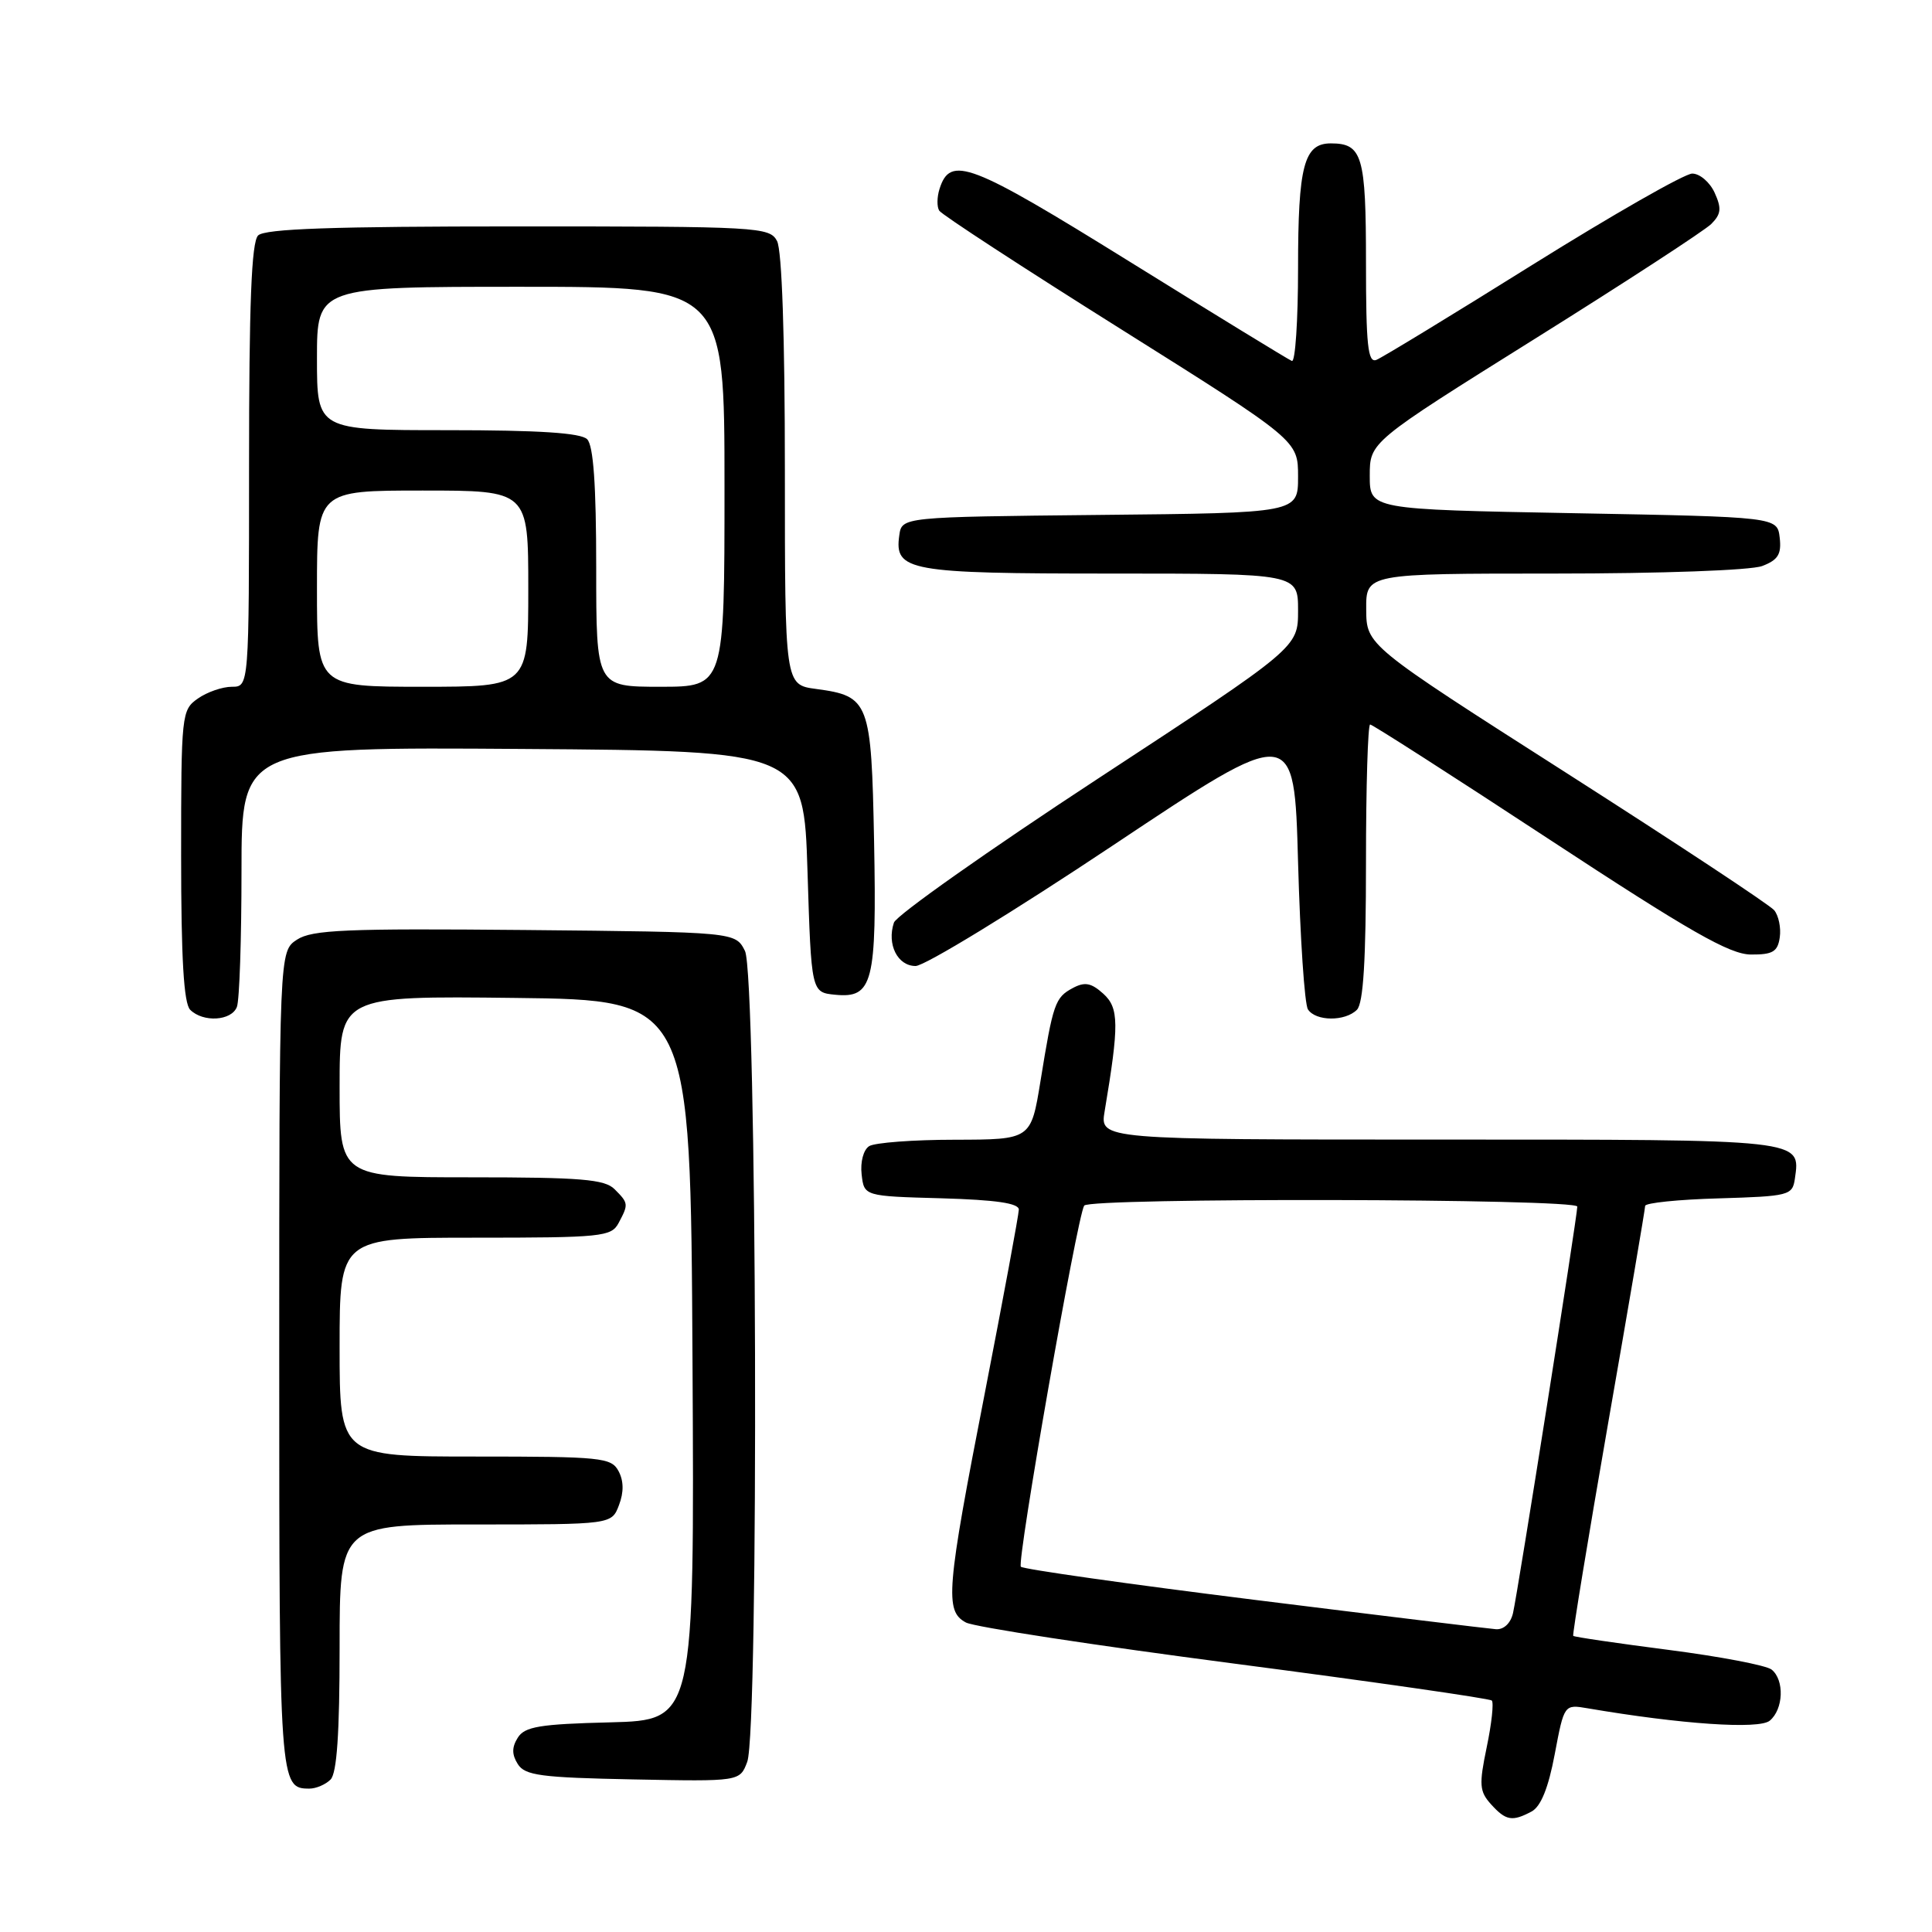<?xml version="1.0" encoding="UTF-8" standalone="no"?>
<!DOCTYPE svg PUBLIC "-//W3C//DTD SVG 1.1//EN" "http://www.w3.org/Graphics/SVG/1.1/DTD/svg11.dtd" >
<svg xmlns="http://www.w3.org/2000/svg" xmlns:xlink="http://www.w3.org/1999/xlink" version="1.1" viewBox="0 0 256 256">
 <g >
 <path fill="currentColor"
d=" M 202.95 240.03 C 204.17 239.37 205.17 236.91 206.01 232.44 C 207.26 225.83 207.26 225.83 210.38 226.36 C 222.74 228.47 233.08 229.18 234.50 228.00 C 236.32 226.49 236.47 222.62 234.75 221.23 C 234.06 220.67 227.92 219.50 221.10 218.62 C 214.28 217.74 208.59 216.91 208.46 216.76 C 208.33 216.62 210.42 203.90 213.10 188.50 C 215.79 173.10 217.99 160.18 217.99 159.79 C 218.00 159.39 222.39 158.94 227.75 158.79 C 237.07 158.51 237.51 158.40 237.83 156.19 C 238.57 150.92 239.31 151.00 190.75 151.00 C 145.74 151.00 145.74 151.00 146.37 147.25 C 148.30 135.74 148.28 133.56 146.19 131.67 C 144.59 130.23 143.74 130.07 142.15 130.92 C 139.80 132.18 139.54 132.94 137.87 143.25 C 136.61 151.00 136.61 151.00 126.55 151.02 C 121.02 151.02 115.90 151.41 115.17 151.87 C 114.41 152.35 113.98 153.97 114.17 155.61 C 114.50 158.50 114.50 158.50 124.75 158.78 C 131.97 158.99 135.00 159.43 135.00 160.28 C 134.99 160.95 132.97 171.85 130.51 184.50 C 125.38 210.77 125.16 213.48 127.99 214.99 C 129.08 215.58 145.09 218.03 163.57 220.44 C 182.04 222.85 197.39 225.06 197.67 225.33 C 197.95 225.61 197.65 228.39 197.00 231.50 C 195.96 236.50 196.03 237.37 197.57 239.08 C 199.54 241.26 200.38 241.40 202.95 240.03 Z  M 43.80 235.80 C 44.64 234.96 45.00 229.64 45.00 218.30 C 45.00 202.00 45.00 202.00 63.02 202.00 C 81.05 202.00 81.05 202.00 82.02 199.43 C 82.67 197.73 82.65 196.22 81.96 194.93 C 81.00 193.13 79.70 193.00 62.96 193.00 C 45.00 193.00 45.00 193.00 45.00 178.50 C 45.00 164.00 45.00 164.00 62.96 164.00 C 79.70 164.00 81.00 163.87 81.96 162.07 C 83.30 159.56 83.29 159.43 81.43 157.57 C 80.12 156.26 76.94 156.00 62.43 156.00 C 45.00 156.00 45.00 156.00 45.00 143.98 C 45.00 131.96 45.00 131.96 68.25 132.23 C 91.50 132.50 91.50 132.50 91.76 180.22 C 92.02 227.93 92.02 227.93 80.87 228.22 C 71.53 228.45 69.53 228.78 68.61 230.25 C 67.81 231.52 67.81 232.48 68.61 233.75 C 69.56 235.26 71.66 235.54 83.87 235.78 C 98.03 236.06 98.03 236.06 99.01 233.46 C 100.58 229.34 100.30 129.14 98.71 126.00 C 97.44 123.50 97.44 123.50 69.57 123.23 C 45.85 123.01 41.35 123.20 39.35 124.51 C 37.00 126.05 37.00 126.05 37.00 180.32 C 37.00 236.48 37.04 237.00 41.00 237.00 C 41.88 237.00 43.14 236.46 43.80 235.80 Z  M 31.39 133.42 C 31.73 132.55 32.00 124.44 32.00 115.41 C 32.00 98.98 32.00 98.98 69.25 99.24 C 106.50 99.50 106.50 99.50 107.00 115.50 C 107.50 131.50 107.50 131.50 110.68 131.81 C 115.66 132.29 116.18 130.26 115.82 111.47 C 115.46 92.94 115.19 92.24 108.14 91.29 C 104.00 90.74 104.00 90.74 104.00 62.30 C 104.00 44.61 103.61 33.14 102.96 31.93 C 101.97 30.08 100.53 30.00 68.66 30.00 C 44.13 30.00 35.09 30.31 34.20 31.20 C 33.32 32.08 33.00 40.24 33.00 61.70 C 33.00 91.00 33.00 91.00 30.72 91.00 C 29.47 91.00 27.44 91.70 26.22 92.56 C 24.06 94.07 24.00 94.60 24.00 113.36 C 24.00 126.99 24.35 132.95 25.20 133.80 C 26.91 135.51 30.68 135.28 31.39 133.42 Z  M 179.80 133.80 C 180.65 132.95 181.00 127.20 181.00 114.30 C 181.00 104.23 181.25 96.00 181.55 96.00 C 181.85 96.00 192.54 102.85 205.30 111.23 C 223.92 123.45 229.19 126.46 232.00 126.48 C 234.90 126.50 235.56 126.11 235.83 124.19 C 236.01 122.93 235.67 121.31 235.09 120.61 C 234.50 119.90 222.11 111.72 207.54 102.41 C 181.06 85.50 181.06 85.50 181.03 80.75 C 181.00 76.00 181.00 76.00 205.93 76.00 C 220.15 76.00 232.00 75.57 233.50 75.00 C 235.60 74.20 236.07 73.44 235.82 71.25 C 235.50 68.50 235.50 68.50 208.50 68.00 C 181.50 67.50 181.50 67.50 181.50 63.04 C 181.50 58.58 181.50 58.58 203.32 44.93 C 215.32 37.43 225.86 30.56 226.75 29.68 C 228.06 28.37 228.14 27.61 227.20 25.54 C 226.56 24.14 225.23 23.00 224.23 23.00 C 223.23 23.00 213.71 28.44 203.07 35.08 C 192.43 41.73 183.12 47.40 182.37 47.69 C 181.25 48.12 181.00 45.72 181.00 34.81 C 181.00 20.62 180.52 19.00 176.34 19.00 C 172.78 19.00 172.00 21.96 172.00 35.52 C 172.00 42.47 171.63 48.02 171.18 47.83 C 170.73 47.65 161.06 41.73 149.70 34.68 C 128.50 21.52 125.92 20.53 124.49 25.04 C 124.15 26.11 124.13 27.40 124.45 27.91 C 124.76 28.43 135.59 35.49 148.51 43.60 C 172.00 58.36 172.00 58.36 172.00 63.16 C 172.00 67.97 172.00 67.97 145.75 68.23 C 119.50 68.50 119.50 68.50 119.16 70.94 C 118.49 75.66 120.37 76.00 147.19 76.00 C 172.00 76.00 172.00 76.00 172.00 80.90 C 172.00 85.80 172.00 85.80 145.52 103.15 C 130.96 112.69 118.77 121.29 118.45 122.25 C 117.49 125.12 118.93 128.00 121.32 128.00 C 122.52 128.00 134.30 120.80 147.50 112.00 C 171.50 96.00 171.50 96.00 172.00 114.25 C 172.28 124.29 172.86 133.06 173.31 133.75 C 174.34 135.34 178.23 135.37 179.80 133.80 Z  M 166.18 211.98 C 149.51 209.90 135.60 207.93 135.27 207.60 C 134.70 207.03 142.71 161.29 143.66 159.75 C 144.31 158.68 209.00 158.81 209.00 159.88 C 209.00 161.13 201.11 211.05 200.48 213.75 C 200.17 215.09 199.26 215.95 198.23 215.88 C 197.28 215.81 182.86 214.06 166.18 211.98 Z  M 42.00 78.00 C 42.00 65.00 42.00 65.00 56.00 65.00 C 70.00 65.00 70.00 65.00 70.00 78.00 C 70.00 91.00 70.00 91.00 56.00 91.00 C 42.00 91.00 42.00 91.00 42.00 78.00 Z  M 79.00 75.20 C 79.00 64.24 78.63 59.03 77.80 58.20 C 76.96 57.36 71.42 57.00 59.30 57.00 C 42.00 57.00 42.00 57.00 42.00 47.50 C 42.00 38.00 42.00 38.00 69.00 38.00 C 96.00 38.00 96.00 38.00 96.00 64.50 C 96.00 91.00 96.00 91.00 87.50 91.00 C 79.00 91.00 79.00 91.00 79.00 75.20 Z "/>
</g>
</svg>